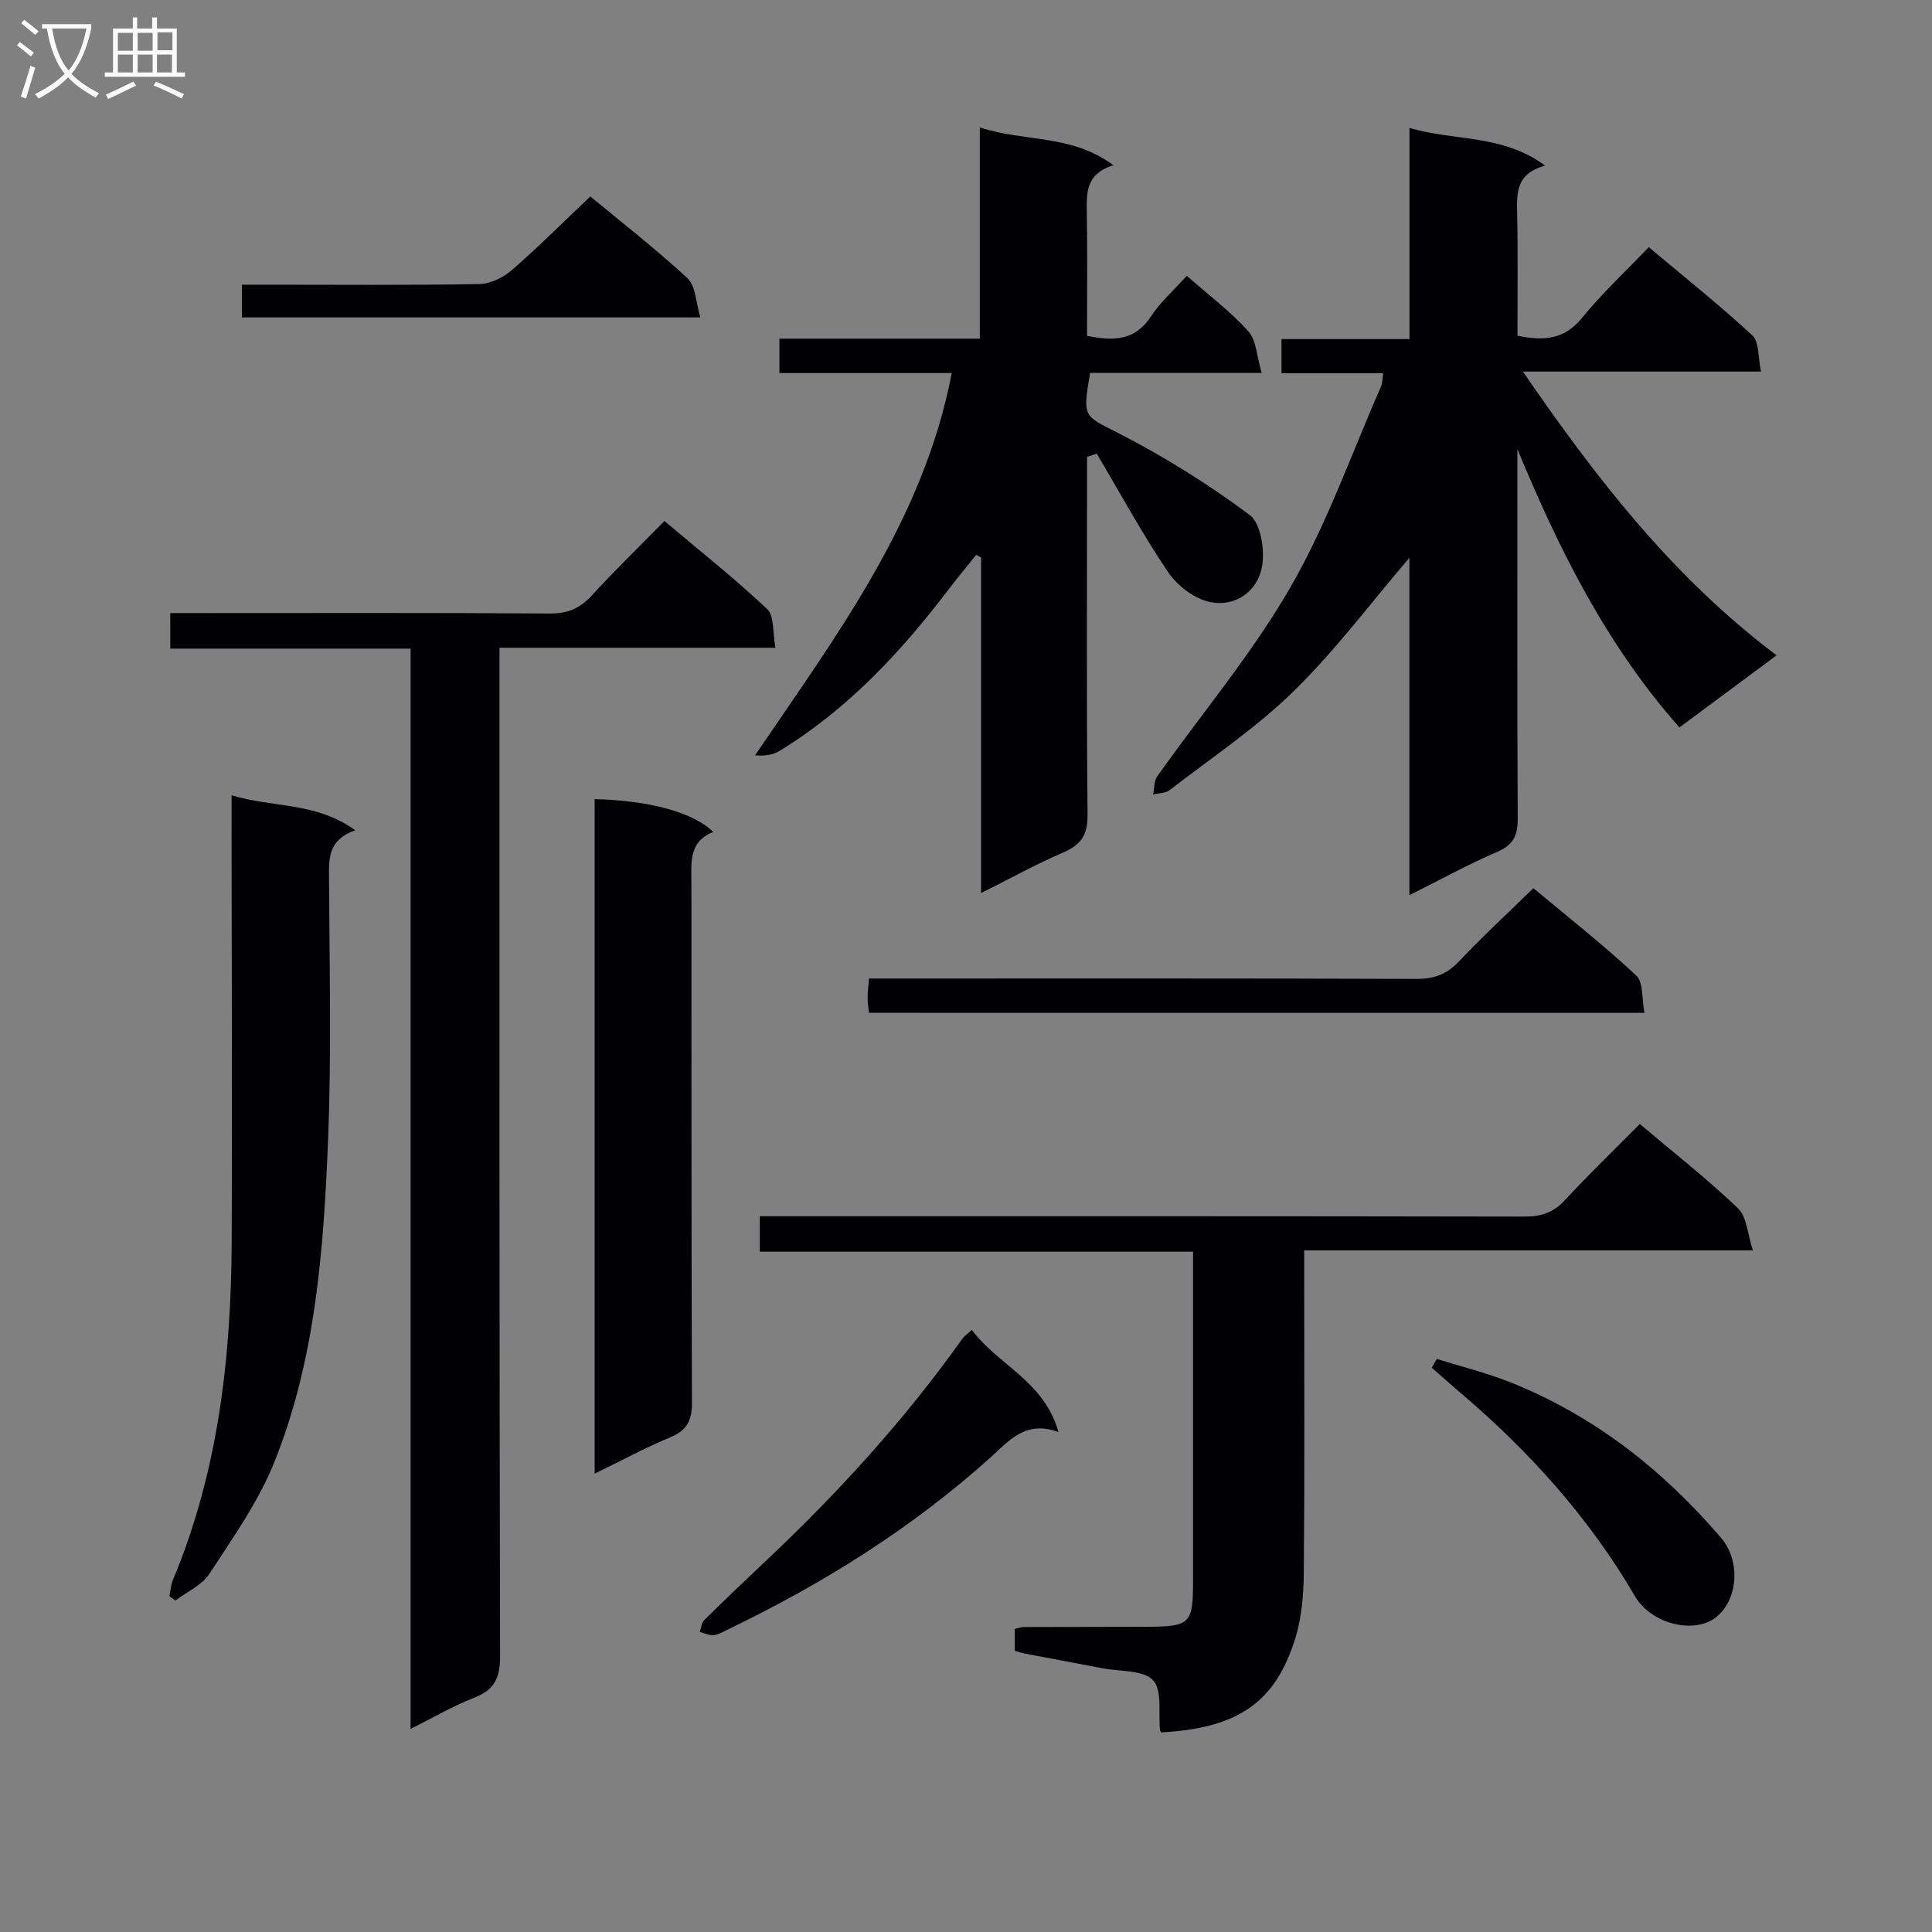 <svg enable-background="new 0 0 400 400" viewBox="0 0 400 400" xmlns="http://www.w3.org/2000/svg"><rect x="0" y="0" width="400" height="400" fill="#808080" stroke="none"/><g fill="#010104"><path d="m291.8 185.33c0-24.1 0-47.16 0-69.85-7.91 9.25-15.27 19.12-23.97 27.64-7.78 7.61-17 13.76-25.66 20.46-.86.67-2.27.62-3.43.9.27-1.26.17-2.78.86-3.75 9.22-13.02 19.61-25.36 27.55-39.11 7.58-13.11 12.65-27.67 18.78-41.61.31-.7.27-1.57.45-2.74-7.08 0-13.88 0-21.06 0 0-2.41 0-4.48 0-7.06h26.5c0-14.58 0-28.66 0-43.72 9.44 2.78 19.23 1.25 28.08 7.8-6.28 1.7-5.86 5.99-5.78 10.37.17 8.28.05 16.58.05 24.84 5.47 1.13 9.72.81 13.35-3.66 4.18-5.13 9.07-9.68 13.84-14.67 7.62 6.4 14.77 12.09 21.45 18.28 1.44 1.33 1.15 4.52 1.79 7.48-16.45 0-32.19 0-49.3 0 15.34 22.33 31.1 42.61 52.52 58.75-6.88 5.11-13.23 9.83-20.11 14.93-15.05-17.01-24.89-36.7-33.55-57.63v5.04c0 23.82-.06 47.65.07 71.47.02 3.44-.87 5.41-4.19 6.85-5.89 2.53-11.55 5.65-18.24 8.99z"/><path d="m197.05 77.24c-12.05 0-23.68 0-35.68 0 0-2.4 0-4.47 0-7.12h41.49c0-14.65 0-28.73 0-43.74 9.24 3.06 18.97 1.34 27.65 7.83-5.9 1.85-5.55 5.96-5.49 10.13.13 8.31.04 16.62.04 25.2 5.36 1.04 9.87 1.13 13.24-4.03 1.96-3.01 4.77-5.46 7.41-8.41 4.42 3.89 8.98 7.32 12.74 11.48 1.67 1.84 1.73 5.15 2.76 8.62-12.78 0-24.2 0-35.52 0-1.63 9.5-1.27 8.8 6.16 12.63 9.38 4.83 18.44 10.49 26.88 16.79 2.32 1.73 3.17 7.27 2.56 10.68-.92 5.12-5.46 8.36-10.64 7.37-3.25-.62-6.86-3.35-8.77-6.17-5.36-7.9-9.93-16.35-14.81-24.58-.67.23-1.34.45-2.01.68v5.08c0 22.99-.12 45.99.11 68.98.04 4.17-1.32 6.23-5.01 7.82-5.61 2.42-10.98 5.39-17.04 8.42 0-23.66 0-46.57 0-69.48-.34-.18-.67-.37-1.01-.55-1.85 2.32-3.75 4.59-5.55 6.95-9.93 13.07-20.99 24.99-35.14 33.63-1.36.83-3.05 1.12-5.08.92 16.84-24.86 34.84-48.6 40.71-79.13z"/><path d="m85.01 357.95c0-74.9 0-148.96 0-223.66-16.77 0-33.15 0-49.76 0 0-2.71 0-4.78 0-7.36h5.57c24.32 0 48.65-.08 72.97.09 3.67.03 6.23-1.01 8.68-3.68 4.72-5.15 9.75-10.03 15.09-15.47 7.29 6.15 14.55 11.9 21.27 18.23 1.5 1.41 1.11 4.82 1.72 8.01-19.35 0-37.91 0-57.13 0v6.92c0 67.31-.05 134.61.12 201.92.01 4.55-1.26 6.97-5.46 8.59-4.29 1.65-8.29 4.03-13.07 6.41z"/><path d="m240.4 358.68c-.08-.15-.22-.29-.23-.44-.38-3.56.51-8.3-1.44-10.36-2.05-2.16-6.81-1.78-10.39-2.47-5.38-1.03-10.76-2.02-16.14-3.05-.64-.12-1.26-.35-2.1-.59 0-1.47 0-2.91 0-4.51.67-.15 1.3-.4 1.93-.4 8.33-.03 16.66-.02 24.99-.05 9.51-.03 9.99-.5 9.99-9.69 0-22.48 0-44.95 0-67.97-29.98 0-59.7 0-89.7 0 0-2.6 0-4.66 0-7.34h5.91c50.82 0 101.64-.03 152.46.07 3.43.01 5.93-.84 8.29-3.38 4.97-5.35 10.23-10.44 15.53-15.79 7 5.92 13.96 11.37 20.33 17.45 1.83 1.74 1.95 5.28 3.09 8.72-31.64 0-61.91 0-92.9 0v5.61c0 20.33.1 40.66-.08 60.98-.04 4.6-.42 9.39-1.77 13.75-4.16 13.37-11.95 18.58-27.77 19.46z"/><path d="m35.07 330.46c.24-1.14.3-2.34.75-3.4 9.41-22.49 12.05-46.17 12.15-70.25.12-28.65-.01-57.3-.03-85.95 0-1.81 0-3.62 0-6.21 8.49 2.61 17.42 1.32 25.61 7.25-5.68 1.99-5.45 5.88-5.43 9.98.09 17.99.52 36-.19 53.96-.91 22.72-2.56 45.54-11.15 66.92-3.29 8.18-8.56 15.61-13.42 23.07-1.54 2.37-4.65 3.72-7.04 5.54-.42-.3-.83-.61-1.25-.91z"/><path d="m123.12 305.1c0-47.11 0-93.38 0-139.65 11.3.27 20.51 2.75 24.54 6.81-5.2 2.06-4.51 6.48-4.51 10.77.04 35.8-.03 71.61.11 107.41.02 3.72-1.08 5.71-4.5 7.14-5.16 2.16-10.11 4.83-15.64 7.52z"/><path d="m179.91 209.69c-.11-1.13-.28-2.08-.28-3.04 0-1.13.15-2.26.28-4.06h6.01c35.81 0 71.63-.05 107.44.08 3.65.01 6.23-1.01 8.73-3.65 4.79-5.07 9.93-9.81 15.38-15.13 7 5.84 14.41 11.67 21.29 18.07 1.51 1.4 1.13 4.83 1.71 7.74-53.91-.01-107.12-.01-160.56-.01z"/><path d="m201.22 275.35c5.41 7.28 14.97 10.57 17.93 21.15-6.83-2.56-10.33 1.88-14.19 5.35-16.18 14.55-34.42 25.93-53.94 35.36-1.04.5-2.09 1.18-3.19 1.32-.94.12-1.97-.41-2.96-.66.31-.84.38-1.91.96-2.47 4.25-4.2 8.58-8.33 12.94-12.43 14.9-14.05 28.62-29.13 40.51-45.84.35-.51.92-.86 1.94-1.78z"/><path d="m297.47 281.35c5.09 1.59 10.31 2.87 15.24 4.84 17.32 6.92 31.56 18.12 43.62 32.21 4.1 4.79 3.54 12.85-1.08 16.46-4.49 3.52-13.36 1.41-16.74-4.37-9.49-16.26-21.87-29.99-36.14-42.13-2.01-1.71-3.97-3.46-5.95-5.19.35-.59.7-1.2 1.05-1.82z"/><path d="m122.22 40.67c6.46 5.35 13.56 10.87 20.14 16.96 1.68 1.56 1.68 4.94 2.64 8.09-32.26 0-63.46 0-94.91 0 0-2.1 0-4.04 0-6.78h5.19c14.66 0 29.32.13 43.97-.13 2.3-.04 4.98-1.37 6.77-2.93 5.5-4.79 10.67-9.97 16.2-15.21z"/></g><path d="m6.4 11.7c-1-.8-1.9-1.6-2.9-2.3l.6-.7c.9.7 1.9 1.4 2.9 2.2zm-2.1 8.3c.7-2.1 1.4-4.2 2-6.4.2.1.6.3 1 .4-.7 2.3-1.3 4.4-1.9 6.4zm3-12.8c-1.1-.9-2.1-1.7-2.9-2.4l.6-.7c1 .8 2 1.5 3 2.4zm1.4-1.3v-.9h10.2v.9c-.9 4.2-2.3 7.3-4.1 9.4 1.3 1.4 3.2 2.7 5.7 4-.2.2-.4.5-.7.9-2.5-1.4-4.4-2.7-5.7-4.2-1.4 1.5-3.5 3-6.1 4.4 0 0 0 0-.1-.1-.3-.4-.5-.7-.7-.8 2.7-1.3 4.7-2.8 6.2-4.2-1.8-2.2-3-5.3-3.7-9.4zm9.2 0h-7.1c.6 3.8 1.7 6.7 3.4 8.7 1.7-2 2.9-4.8 3.7-8.7z" fill="#fbfafa"/><path d="m31.6 3.6h.9v2.3h4.1v9.1h1.7v.9h-16.6v-.9h1.7v-9.1h4.1v-2.3h.9v2.3h3.1v-2.3zm-4 13.3.6.8c-1.9.9-3.8 1.9-5.8 2.8-.2-.3-.3-.6-.5-.9 2-.9 3.9-1.8 5.7-2.7zm-3.2-10.1v3.7h3.1v-3.7zm0 4.5v3.7h3.1v-3.7zm4.1-4.5v3.7h3.1v-3.7zm0 4.5v3.7h3.1v-3.7zm9.1 9.1c-2.1-1.1-4.1-2-5.8-2.7l.5-.8c2.2.9 4.1 1.8 5.8 2.6zm-1.9-13.7h-3.1v3.7h3.1v-3.6zm-3.2 4.6v3.7h3.1v-3.7z" fill="#fbfafa"/></svg>